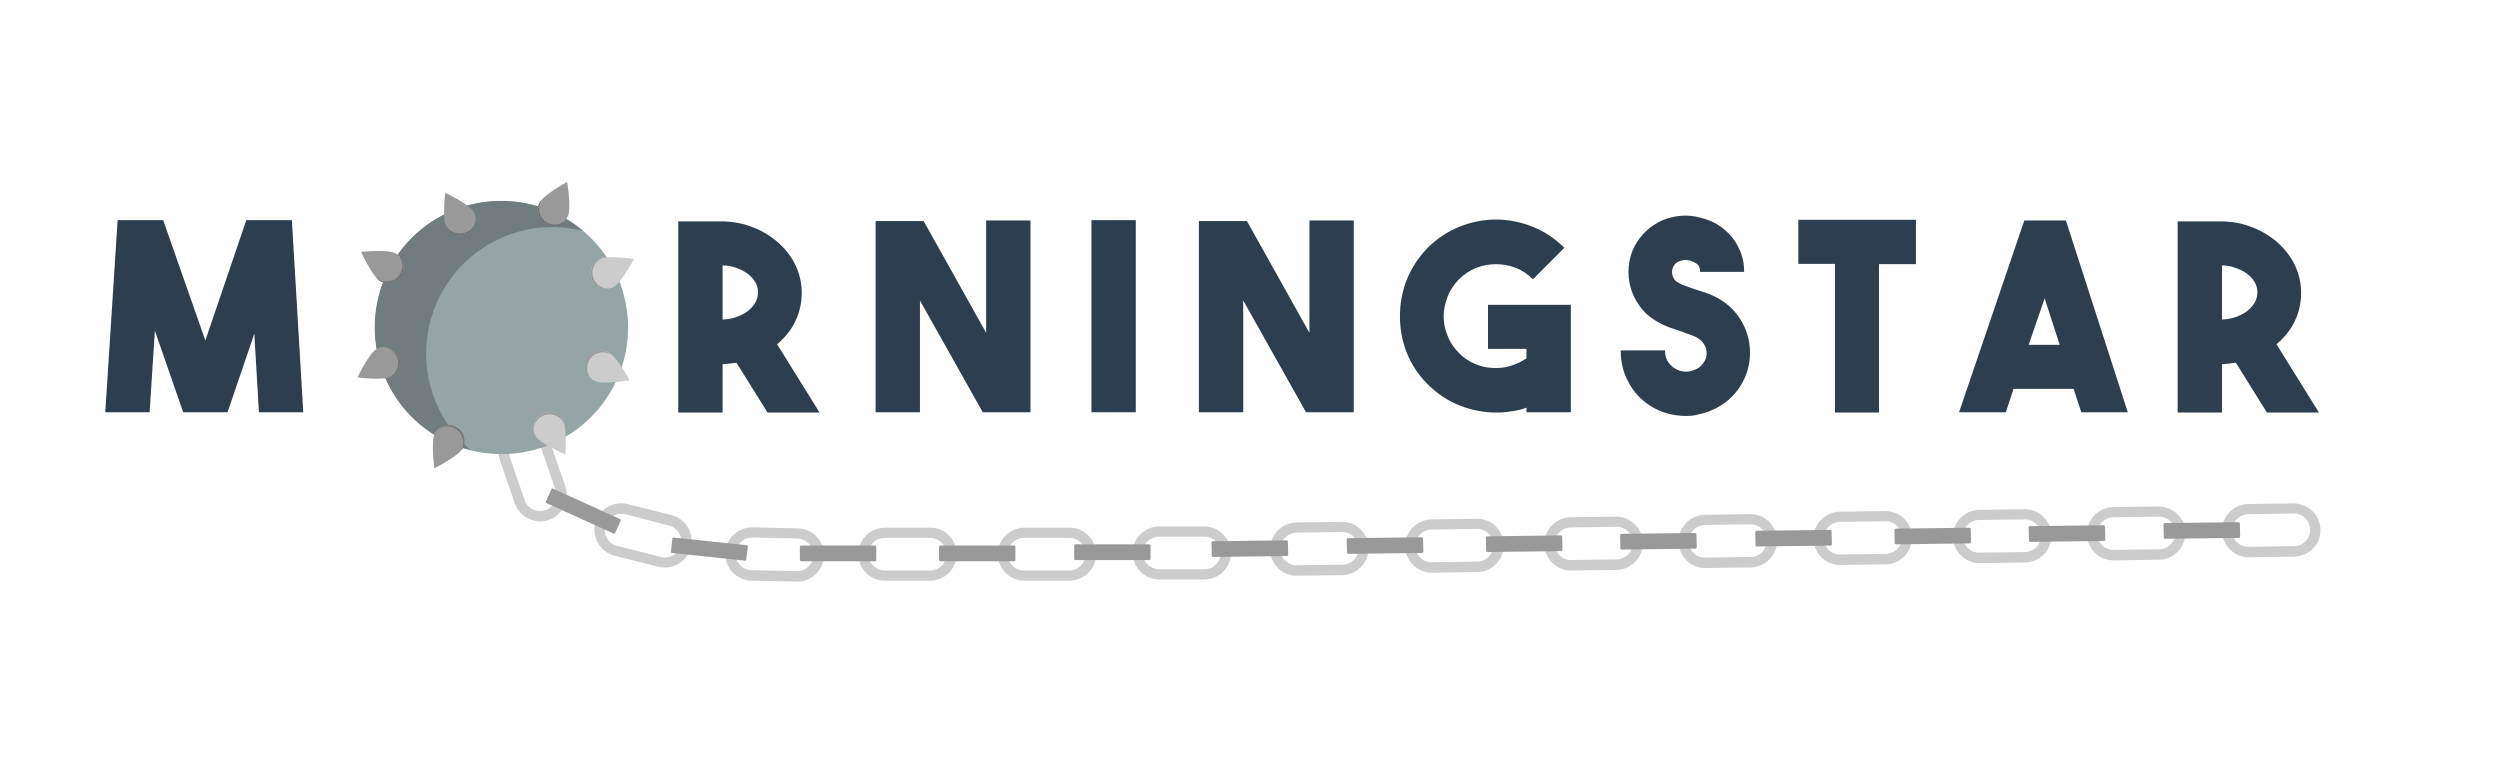 <?xml version="1.0" encoding="utf-8"?>
<!-- Generator: Adobe Illustrator 23.0.4, SVG Export Plug-In . SVG Version: 6.00 Build 0)  -->
<svg xmlns:xlink="http://www.w3.org/1999/xlink" version="1.1" id="Layer_1" xmlns="http://www.w3.org/2000/svg" x="0px"
     y="0px"
     viewBox="0 0 812 248" style="enable-background:new 0 0 812 248;" xml:space="preserve">
<style type="text/css">
	.st0{fill:#CCCCCC;}
	.st1{fill:#999999;}
	.st2{enable-background:new    ;}
	.st3{fill:#2C3E50;}
	.st4{fill:#95A5A6;}
	.st5{fill:#707C7D;}
	.st6{fill:#737373;}
</style>
    <g>
	<g>
		<g>
			<path class="st0" d="M178.2,168.9c-4.5,1.5-9.4-0.9-11-5.4l-4.8-13.9c-1.5-4.5,0.9-9.4,5.4-11s9.4,0.9,11,5.4l4.8,13.9
				C185.1,162.4,182.7,167.4,178.2,168.9z M168.9,141.8c-2.8,0.9-4.2,4-3.3,6.7l4.8,13.9c0.9,2.8,4,4.2,6.7,3.3
				c2.8-0.9,4.2-4,3.3-6.7l-4.8-13.9C174.7,142.3,171.7,140.8,168.9,141.8z"/>
		</g>
	</g>
        <g>
		<g>
			<path class="st0" d="M224.4,177.8c-1.2,4.6-5.9,7.4-10.5,6.3l-14.3-3.6c-4.6-1.2-7.4-5.9-6.3-10.5c1.2-4.6,5.9-7.4,10.5-6.3
				l14.3,3.6C222.7,168.5,225.6,173.2,224.4,177.8z M196.6,170.9c-0.7,2.8,1,5.7,3.8,6.4l14.3,3.6c2.8,0.7,5.7-1,6.4-3.8
				s-1-5.7-3.8-6.4L203,167C200.2,166.3,197.3,168.1,196.6,170.9z"/>
		</g>
	</g>
        <g>
		<g>
			<path class="st0" d="M267.6,180.4c-0.1,4.8-4,8.6-8.8,8.5l-14.7-0.3c-4.8-0.1-8.6-4-8.5-8.8s4-8.6,8.8-8.5l14.7,0.3
				C263.9,171.7,267.7,175.6,267.6,180.4z M238.9,179.8c-0.1,2.9,2.3,5.3,5.2,5.4l14.7,0.3c2.9,0.1,5.3-2.3,5.4-5.2
				s-2.3-5.3-5.2-5.4l-14.7-0.3C241.4,174.6,239,176.9,238.9,179.8z"/>
		</g>
	</g>
        <g>
		<g>
			<path class="st0" d="M310.7,180c0,4.8-3.9,8.6-8.6,8.6h-14.7c-4.8,0-8.6-3.9-8.6-8.6c0-4.8,3.9-8.6,8.6-8.6h14.7
				C306.9,171.3,310.7,175.2,310.7,180z M282.1,180c0,2.9,2.4,5.3,5.3,5.3h14.7c2.9,0,5.3-2.4,5.3-5.3c0-2.9-2.4-5.3-5.3-5.3h-14.7
				C284.4,174.7,282.1,177,282.1,180z"/>
		</g>
	</g>
        <g>
		<g>
			<path class="st0" d="M356,180c0,4.8-3.9,8.6-8.6,8.6h-14.7c-4.8,0-8.6-3.9-8.6-8.6c0-4.8,3.9-8.6,8.6-8.6h14.7
				C352.1,171.4,356,175.2,356,180z M327.3,180c0,2.9,2.4,5.3,5.3,5.3h14.7c2.9,0,5.3-2.4,5.3-5.3c0-2.9-2.4-5.3-5.3-5.3h-14.7
				C329.7,174.7,327.3,177.1,327.3,180z"/>
		</g>
	</g>
        <g>
		<path class="st1" d="M201.6,169.1l-1.8,4c-0.1,0.2-0.3,0.3-0.5,0.2l-21.8-9.9c-0.2-0.1-0.3-0.3-0.2-0.5l1.8-4
			c0.1-0.2,0.3-0.3,0.5-0.2l21.8,9.9C201.6,168.7,201.7,169,201.6,169.1z"/>
	</g>
        <g>
		<path class="st1" d="M242.9,177.5l-0.5,4.3c0,0.2-0.2,0.3-0.4,0.3l-23.8-2.5c-0.2,0-0.3-0.2-0.3-0.4l0.5-4.3
			c0-0.2,0.2-0.3,0.4-0.3l23.8,2.5C242.8,177.2,242.9,177.3,242.9,177.5z"/>
	</g>
        <g>
		<path class="st1" d="M284.6,177.6v4.3c0,0.2-0.2,0.4-0.4,0.4h-24c-0.2,0-0.4-0.2-0.4-0.4v-4.3c0-0.2,0.2-0.4,0.4-0.4h24
			C284.4,177.2,284.6,177.4,284.6,177.6z"/>
	</g>
        <g>
		<path class="st1" d="M329.8,177.6v4.3c0,0.2-0.2,0.4-0.4,0.4h-24c-0.2,0-0.4-0.2-0.4-0.4v-4.3c0-0.2,0.2-0.4,0.4-0.4h24
			C329.6,177.2,329.8,177.4,329.8,177.6z"/>
	</g>
        <g>
		<g>
			<path class="st0" d="M399.8,179.6c0,4.8-3.9,8.6-8.6,8.6h-14.7c-4.8,0-8.6-3.9-8.6-8.6c0-4.8,3.9-8.6,8.6-8.6h14.7
				C395.9,171,399.8,174.9,399.8,179.6z M371.2,179.6c0,2.9,2.4,5.3,5.3,5.3h14.7c2.9,0,5.3-2.4,5.3-5.3c0-2.9-2.4-5.3-5.3-5.3
				h-14.7C373.5,174.3,371.2,176.7,371.2,179.6z"/>
		</g>
	</g>
        <g>
		<g>
			<path class="st0" d="M444.5,178c0.1,4.8-3.8,8.7-8.5,8.8l-14.7,0.2c-4.8,0.1-8.7-3.8-8.8-8.5s3.8-8.7,8.5-8.8l14.7-0.2
				C440.5,169.4,444.5,173.2,444.5,178z M415.9,178.4c0,2.9,2.4,5.3,5.4,5.2l14.7-0.2c2.9,0,5.3-2.4,5.2-5.4c0-2.9-2.4-5.3-5.4-5.2
				l-14.7,0.2C418.2,173.1,415.8,175.5,415.9,178.4z"/>
		</g>
	</g>
        <g>
		<path class="st1" d="M373.7,177.2v4.3c0,0.2-0.2,0.4-0.4,0.4h-24c-0.2,0-0.4-0.2-0.4-0.4v-4.3c0-0.2,0.2-0.4,0.4-0.4h24
			C373.5,176.9,373.7,177,373.7,177.2z"/>
	</g>
        <g>
		<path class="st1" d="M418.3,175.9l0.1,4.3c0,0.2-0.2,0.4-0.4,0.4l-24,0.3c-0.2,0-0.4-0.2-0.4-0.4l-0.1-4.3c0-0.2,0.2-0.4,0.4-0.4
			l24-0.3C418.2,175.6,418.3,175.7,418.3,175.9z"/>
	</g>
        <g>
		<g>
			<path class="st0" d="M488.4,177c0.1,4.8-3.8,8.7-8.5,8.8l-14.7,0.2c-4.8,0.1-8.7-3.8-8.8-8.5c-0.1-4.8,3.8-8.7,8.5-8.8l14.7-0.2
				C484.4,168.4,488.3,172.2,488.4,177z M459.7,177.4c0,2.9,2.4,5.3,5.4,5.2l14.7-0.2c2.9,0,5.3-2.4,5.2-5.4c0-2.9-2.4-5.3-5.4-5.2
				l-14.7,0.2C462,172,459.7,174.4,459.7,177.4z"/>
		</g>
	</g>
        <g>
		<g>
			<path class="st0" d="M533.6,176.3c0.1,4.8-3.8,8.7-8.5,8.8l-14.7,0.2c-4.8,0.1-8.7-3.8-8.8-8.5c-0.1-4.8,3.8-8.7,8.5-8.8
				l14.7-0.2C529.6,167.7,533.5,171.6,533.6,176.3z M505,176.7c0,2.9,2.4,5.3,5.4,5.2l14.7-0.2c2.9,0,5.3-2.4,5.2-5.4
				c0-2.9-2.4-5.3-5.4-5.2l-14.7,0.2C507.2,171.4,504.9,173.8,505,176.7z"/>
		</g>
	</g>
        <g>
		<path class="st1" d="M462.2,174.9l0.1,4.3c0,0.2-0.2,0.4-0.4,0.4l-24,0.3c-0.2,0-0.4-0.2-0.4-0.4l-0.1-4.3c0-0.2,0.2-0.4,0.4-0.4
			l24-0.3C462,174.6,462.2,174.7,462.2,174.9z"/>
	</g>
        <g>
		<path class="st1" d="M507.4,174.3l0.1,4.3c0,0.2-0.2,0.4-0.4,0.4l-24,0.3c-0.2,0-0.4-0.2-0.4-0.4l-0.1-4.3c0-0.2,0.2-0.4,0.4-0.4
			l24-0.3C507.3,173.9,507.4,174.1,507.4,174.3z"/>
	</g>
        <g>
		<g>
			<path class="st0" d="M577.2,175.5c0.1,4.8-3.8,8.7-8.5,8.8l-14.7,0.2c-4.8,0.1-8.7-3.8-8.8-8.5s3.8-8.7,8.5-8.8l14.7-0.2
				C573.2,166.9,577.1,170.7,577.2,175.5z M548.5,175.9c0,2.9,2.4,5.3,5.4,5.2l14.7-0.2c2.9,0,5.3-2.4,5.2-5.4
				c0-2.9-2.4-5.3-5.4-5.2l-14.7,0.2C550.8,170.6,548.5,173,548.5,175.9z"/>
		</g>
	</g>
        <g>
		<path class="st1" d="M551,173.5l0.1,4.3c0,0.2-0.2,0.4-0.4,0.4l-24,0.3c-0.2,0-0.4-0.2-0.4-0.4l-0.1-4.3c0-0.2,0.2-0.4,0.4-0.4
			l24-0.3C550.8,173.1,551,173.3,551,173.5z"/>
	</g>
        <g>
		<g>
			<path class="st0" d="M621,174.5c0.1,4.8-3.8,8.7-8.5,8.8l-14.7,0.2c-4.8,0.1-8.7-3.8-8.8-8.5s3.8-8.7,8.5-8.8l14.7-0.2
				C617,165.9,621,169.7,621,174.5z M592.4,174.9c0,2.9,2.4,5.3,5.4,5.2l14.7-0.2c2.9,0,5.3-2.4,5.2-5.4c0-2.9-2.4-5.3-5.4-5.2
				l-14.7,0.2C594.7,169.6,592.3,172,592.4,174.9z"/>
		</g>
	</g>
        <g>
		<g>
			<path class="st0" d="M666.3,173.9c0.1,4.8-3.8,8.7-8.5,8.8l-14.7,0.2c-4.8,0.1-8.7-3.8-8.8-8.5s3.8-8.7,8.5-8.8l14.7-0.2
				C662.3,165.3,666.2,169.1,666.3,173.9z M637.6,174.3c0,2.9,2.4,5.3,5.4,5.2l14.7-0.2c2.9,0,5.3-2.4,5.2-5.4
				c0-2.9-2.4-5.3-5.4-5.2l-14.7,0.2C639.9,168.9,637.6,171.3,637.6,174.3z"/>
		</g>
	</g>
        <g>
		<path class="st1" d="M594.9,172.5l0.1,4.3c0,0.2-0.2,0.4-0.4,0.4l-24,0.3c-0.2,0-0.4-0.2-0.4-0.4l-0.1-4.3c0-0.2,0.2-0.4,0.4-0.4
			l24-0.3C594.7,172.1,594.8,172.3,594.9,172.5z"/>
	</g>
        <g>
		<path class="st1" d="M640.1,171.8l0.1,4.3c0,0.2-0.2,0.4-0.4,0.4l-24,0.3c-0.2,0-0.4-0.2-0.4-0.4l-0.1-4.3c0-0.2,0.2-0.4,0.4-0.4
			l24-0.3C639.9,171.5,640.1,171.6,640.1,171.8z"/>
	</g>
        <g>
		<g>
			<path class="st0" d="M709.8,173c0.1,4.8-3.8,8.7-8.5,8.8l-14.7,0.2c-4.8,0.1-8.7-3.8-8.8-8.5s3.8-8.7,8.5-8.8l14.7-0.2
				C705.8,164.5,709.8,168.3,709.8,173z M681.2,173.4c0,2.9,2.4,5.3,5.4,5.2l14.7-0.2c2.9,0,5.3-2.4,5.2-5.4c0-2.9-2.4-5.3-5.4-5.2
				l-14.7,0.2C683.5,168.1,681.1,170.5,681.2,173.4z"/>
		</g>
	</g>
        <g>
		<path class="st1" d="M683.7,171l0.1,4.3c0,0.2-0.2,0.4-0.4,0.4l-24,0.3c-0.2,0-0.4-0.2-0.4-0.4l-0.1-4.3c0-0.2,0.2-0.4,0.4-0.4
			l24-0.3C683.5,170.7,683.7,170.8,683.7,171z"/>
	</g>
        <g>
		<g>
			<path class="st0" d="M753.7,172c0.1,4.8-3.8,8.7-8.5,8.8l-14.7,0.2c-4.8,0.1-8.7-3.8-8.8-8.5c-0.1-4.8,3.8-8.7,8.5-8.8l14.7-0.2
				C749.7,163.5,753.6,167.3,753.7,172z M725,172.4c0,2.9,2.4,5.3,5.4,5.2l14.7-0.2c2.9,0,5.3-2.4,5.2-5.4c0-2.9-2.4-5.3-5.4-5.2
				l-14.7,0.2C727.3,167.1,725,169.5,725,172.4z"/>
		</g>
	</g>
        <g>
		<path class="st1" d="M727.5,170l0.1,4.3c0,0.2-0.2,0.4-0.4,0.4l-24,0.3c-0.2,0-0.4-0.2-0.4-0.4l-0.1-4.3c0-0.2,0.2-0.4,0.4-0.4
			l24-0.3C727.3,169.7,727.5,169.8,727.5,170z"/>
	</g>
        <g class="st2">
		<path class="st3" d="M80,71.5h14.8l3.7,62.4H84.1l-1.5-25.5l-8.7,25.5H59.5l-9.2-26.5l-1.7,26.5H34.2l4-62.4H53l13.7,39.1L80,71.5
			z"/>
            <path class="st3" d="M239.2,117.8c-0.7,0.1-1.5,0.2-2.2,0.3c-0.7,0.1-1.5,0.1-2.3,0.2V134h-14.4V71.9h14.4c3.6,0.1,6.9,0.7,10,2
			c3.1,1.2,5.8,2.9,8.2,5c2.3,2.1,4.2,4.5,5.5,7.3s2,5.7,2,8.9c0,3.3-0.7,6.4-2.1,9.3s-3.4,5.3-5.9,7.4l13.8,22.2h-16.9L239.2,117.8
			z M234.7,103.8c1.5-0.1,3-0.3,4.4-0.8s2.6-1.1,3.7-1.9c1-0.8,1.9-1.7,2.5-2.8c0.6-1,0.9-2.2,0.9-3.4c0-1.2-0.3-2.3-0.9-3.3
			c-0.6-1-1.4-1.9-2.5-2.7c-1-0.8-2.3-1.4-3.7-1.9s-2.8-0.8-4.4-0.8V103.8z"/>
            <path class="st3" d="M320.3,71.6h14.4v62.3h-15.5l-20.4-36.3v36.3h-14.4V71.8H300l20.3,36.3V71.6z"/>
            <path class="st3" d="M368.9,133.9h-14.4V71.5h14.4V133.9z"/>
            <path class="st3" d="M425.3,71.6h14.4v62.3h-15.5l-20.4-36.3v36.3h-14.4V71.8H405l20.3,36.3V71.6z"/>
            <path class="st3" d="M510.2,99v34.9h-14.4v-1.5c-1.6,0.6-3.2,1-4.9,1.2c-1.7,0.3-3.3,0.4-5,0.4c-4,0-8-0.8-11.8-2.3
			s-7.3-3.8-10.4-6.9s-5.3-6.5-6.8-10.3s-2.2-7.7-2.2-11.8c0-4,0.7-8,2.2-11.8s3.8-7.3,6.8-10.4c3.1-3.1,6.5-5.3,10.4-6.9
			c3.8-1.5,7.8-2.3,11.8-2.3s8,0.8,11.8,2.3s7.3,3.8,10.4,6.9l-10.2,10.2c-1.6-1.6-3.5-2.9-5.6-3.7c-2.1-0.8-4.2-1.2-6.4-1.2
			c-2.2,0-4.3,0.4-6.4,1.2c-2.1,0.8-4,2.1-5.6,3.7s-2.9,3.5-3.7,5.6c-0.8,2.1-1.3,4.2-1.3,6.4c0,2.2,0.4,4.3,1.3,6.4
			c0.8,2.1,2.1,4,3.7,5.6c1.5,1.5,3.1,2.6,5,3.4c1.8,0.8,3.7,1.3,5.7,1.4s3.9,0,5.8-0.6c1.9-0.5,3.7-1.4,5.4-2.5v-3.1h-12.5V99
			H510.2z"/>
            <path class="st3" d="M547.5,135.1c-2,0-3.9-0.3-5.9-0.8s-3.8-1.4-5.6-2.5c-3.1-2-5.4-4.5-7.1-7.7c-1.7-3.1-2.5-6.6-2.5-10.3h14.4
			c0,1.7,0.4,3,1.1,3.9c0.7,0.9,1.4,1.6,2,1.9c1,0.7,2.1,1,3.3,1.1s2.3-0.2,3.5-0.7c0.8-0.3,1.4-0.8,1.9-1.3s0.8-1,1.1-1.5
			s0.4-0.9,0.5-1.4s0.1-0.8,0.1-1.1c0-0.3,0-0.6-0.1-1.1s-0.2-0.9-0.5-1.4s-0.6-1-1.1-1.5s-1.1-0.9-1.9-1.3c-0.6-0.3-1.3-0.5-2-0.8
			c-0.7-0.2-1.5-0.5-2.2-0.8c-1.4-0.5-2.9-1-4.4-1.5c-1.5-0.6-3.1-1.3-4.6-2.3c-2-1.2-3.7-2.8-5-4.7c-1.4-1.9-2.3-3.9-2.9-6
			c-0.6-2.2-0.8-4.4-0.6-6.7c0.2-2.3,0.8-4.5,1.9-6.6c1-1.9,2.3-3.6,3.8-5s3.2-2.5,5.1-3.4c1.9-0.8,3.9-1.3,6-1.5
			c2.2-0.2,4.3,0,6.5,0.6c2.1,0.5,4.1,1.3,5.8,2.4s3.2,2.4,4.5,4s2.2,3.3,2.9,5.2c0.7,1.9,1,3.9,1,6h-14.3c0-1.3-0.4-2.2-1.2-2.7
			s-1.5-0.8-2.2-1c-0.1,0-0.4,0-0.8-0.1c-0.4-0.1-0.9-0.1-1.4,0s-1.1,0.3-1.7,0.6c-0.6,0.3-1,0.8-1.4,1.5c-0.5,0.9-0.5,1.9-0.3,2.8
			c0.3,1,0.8,1.8,1.7,2.3c0.8,0.5,1.7,0.9,2.6,1.2s2,0.7,3.1,1.1c1,0.3,1.9,0.6,2.9,0.9s2,0.7,3,1.2c3.7,1.7,6.6,4.2,8.7,7.5
			c2.1,3.3,3.2,6.9,3.2,11c0,4-1.1,7.6-3.2,10.9c-2.1,3.3-5,5.8-8.7,7.5c-1.5,0.7-3,1.2-4.5,1.5C550.5,135,549,135.1,547.5,135.1z"
            />
            <path class="st3" d="M622.3,71.4v14.4h-12V134H596V85.7h-11.9V71.4H622.3z"/>
            <path class="st3"
                  d="M676,133.9l-2.5-7.6H654l-2.5,7.6h-15.2l21.2-62.3H671l20.1,62.3H676z M658.9,112H669l-4.9-15.1L658.9,112z"
            />
            <path class="st3" d="M726.2,117.8c-0.7,0.1-1.5,0.2-2.2,0.3c-0.7,0.1-1.5,0.1-2.3,0.2V134h-14.4V71.9h14.4c3.6,0.1,6.9,0.7,10,2
			c3.1,1.2,5.8,2.9,8.2,5c2.3,2.1,4.2,4.5,5.5,7.3s2,5.7,2,8.9c0,3.3-0.7,6.4-2.1,9.3c-1.4,2.9-3.4,5.3-5.9,7.4l13.8,22.2h-16.9
			L726.2,117.8z M721.7,103.8c1.5-0.1,3-0.3,4.4-0.8s2.6-1.1,3.7-1.9c1-0.8,1.9-1.7,2.5-2.8c0.6-1,0.9-2.2,0.9-3.4
			c0-1.2-0.3-2.3-0.9-3.3c-0.6-1-1.4-1.9-2.5-2.7c-1-0.8-2.3-1.4-3.7-1.9s-2.8-0.8-4.4-0.8V103.8z"/>
	</g>
        <g>
		<circle class="st4" cx="162.9" cy="106.4" r="41.1"/>
	</g>
        <g>
		<path class="st5" d="M143.4,134.5c-10.8-20-3.5-44.9,16.5-55.8c9.4-5.1,19.9-6.1,29.5-3.7c-12.6-10.6-30.8-13.1-46.2-4.8
			c-20,10.8-27.3,35.8-16.5,55.8c5.7,10.5,15.4,17.5,26.2,20.2C149.2,143.1,145.9,139.2,143.4,134.5z"/>
	</g>
        <g>
		<g>
			<path class="st1"
                  d="M175.2,65.9c1.2-2.6,9-6.8,9-6.8s1.5,8.7,0.2,11.2c-1.2,2.6-4.3,3.6-6.9,2.4S173.9,68.5,175.2,65.9z"/>
		</g>
            <g>
			<path class="st6" d="M178,72.4c-2.6-1.2-3.6-4.3-2.4-6.9c0.1-0.3,0.4-0.6,0.7-0.9c-0.5,0.5-0.9,0.9-1.1,1.4
				c-1.2,2.6-0.2,5.6,2.4,6.9c2,1,4.4,0.6,5.9-1C181.9,73,179.8,73.3,178,72.4z"/>
		</g>
	</g>
        <g>
		<g>
			<path class="st1"
                  d="M145,73.8c-1.4-2.5-0.4-11.2-0.4-11.2s8,3.8,9.3,6.3c1.4,2.5,0.5,5.6-2,7C149.5,77.1,146.4,76.2,145,73.8z"
            />
		</g>
            <g>
			<path class="st6" d="M151.9,75.2c-2.5,1.4-5.6,0.5-7-2c-0.2-0.3-0.3-0.7-0.4-1.1c0.1,0.7,0.3,1.3,0.5,1.7c1.4,2.5,4.5,3.4,7,2
				c2-1.1,3-3.3,2.6-5.4C154.7,72.3,153.7,74.2,151.9,75.2z"/>
		</g>
	</g>
        <g>
		<g>
			<path class="st1" d="M123.4,91.2c-2.5-1.4-6.1-9.4-6.1-9.4s8.8-0.9,11.2,0.5c2.5,1.4,3.3,4.6,1.9,7
				C129,91.8,125.8,92.6,123.4,91.2z"/>
		</g>
            <g>
			<path class="st6" d="M130,88.9c-1.4,2.5-4.6,3.3-7,1.9c-0.3-0.2-0.6-0.4-0.9-0.7c0.4,0.5,0.9,1,1.3,1.2c2.5,1.4,5.6,0.6,7-1.9
				c1.1-2,0.9-4.3-0.6-5.9C130.9,85,131,87.1,130,88.9z"/>
		</g>
	</g>
        <g>
		<g>
			<path class="st1" d="M127.3,122.3c-2.5,1.4-11.2,0.3-11.2,0.3s3.8-8,6.3-9.3c2.5-1.4,5.6-0.5,7,2
				C130.7,117.8,129.8,120.9,127.3,122.3z"/>
		</g>
            <g>
			<path class="st6" d="M128.7,115.4c1.4,2.5,0.5,5.6-2,7c-0.3,0.2-0.7,0.3-1.1,0.4c0.7-0.1,1.3-0.2,1.7-0.5c2.5-1.4,3.4-4.5,2-7
				c-1.1-2-3.2-3-5.4-2.6C125.9,112.6,127.7,113.6,128.7,115.4z"/>
		</g>
	</g>
        <g>
		<g>
			<path class="st1" d="M150.3,145.6c-1.3,2.5-9.2,6.5-9.2,6.5s-1.2-8.7,0.1-11.3s4.4-3.5,6.9-2.2
				C150.7,140,151.6,143.1,150.3,145.6z"/>
		</g>
            <g>
			<path class="st6" d="M147.7,139.1c2.5,1.3,3.5,4.4,2.2,6.9c-0.1,0.3-0.4,0.6-0.7,0.9c0.5-0.5,0.9-0.9,1.1-1.3
				c1.3-2.5,0.3-5.6-2.2-6.9c-2-1-4.4-0.7-5.9,0.8C143.8,138.3,145.9,138.1,147.7,139.1z"/>
		</g>
	</g>
        <g>
		<g>
			<path class="st0" d="M182.8,136.4c1.5,2.4,0.8,11.2,0.8,11.2s-8.1-3.5-9.6-5.9s-0.7-5.6,1.7-7.1
				C178.1,133.2,181.3,134,182.8,136.4z"/>
		</g>
            <g>
			<path class="st1" d="M175.8,135.3c2.4-1.5,5.6-0.7,7.1,1.7c0.2,0.3,0.3,0.7,0.4,1.1c-0.1-0.7-0.3-1.3-0.5-1.7
				c-1.5-2.4-4.6-3.2-7.1-1.7c-1.9,1.2-2.8,3.4-2.4,5.5C173.1,138.2,174.1,136.3,175.8,135.3z"/>
		</g>
	</g>
        <g>
		<g>
			<path class="st0" d="M197.7,114.5c2.6,1.2,6.8,9,6.8,9s-8.7,1.5-11.2,0.3c-2.6-1.2-3.6-4.3-2.4-6.9
				C192.1,114.3,195.1,113.2,197.7,114.5z"/>
		</g>
            <g>
			<path class="st1" d="M191.2,117.3c1.2-2.6,4.3-3.6,6.9-2.4c0.3,0.1,0.6,0.4,0.9,0.7c-0.5-0.5-0.9-0.9-1.4-1.1
				c-2.6-1.2-5.6-0.2-6.9,2.4c-1,2-0.5,4.4,1,5.9C190.6,121.2,190.4,119.1,191.2,117.3z"/>
		</g>
	</g>
        <g>
		<g>
			<path class="st0"
                  d="M194.6,84.1c2.5-1.3,11.3,0,11.3,0s-4.1,7.8-6.6,9.1s-5.6,0.3-6.9-2.3C191.1,88.5,192.1,85.4,194.6,84.1z"/>
		</g>
            <g>
			<path class="st1" d="M193,90.9c-1.3-2.5-0.3-5.6,2.3-6.9c0.3-0.1,0.7-0.3,1.1-0.3c-0.7,0.1-1.3,0.2-1.7,0.4
				c-2.5,1.3-3.5,4.4-2.3,6.9c1,2,3.1,3.1,5.3,2.8C195.7,93.8,193.9,92.7,193,90.9z"/>
		</g>
	</g>
</g>
</svg>
